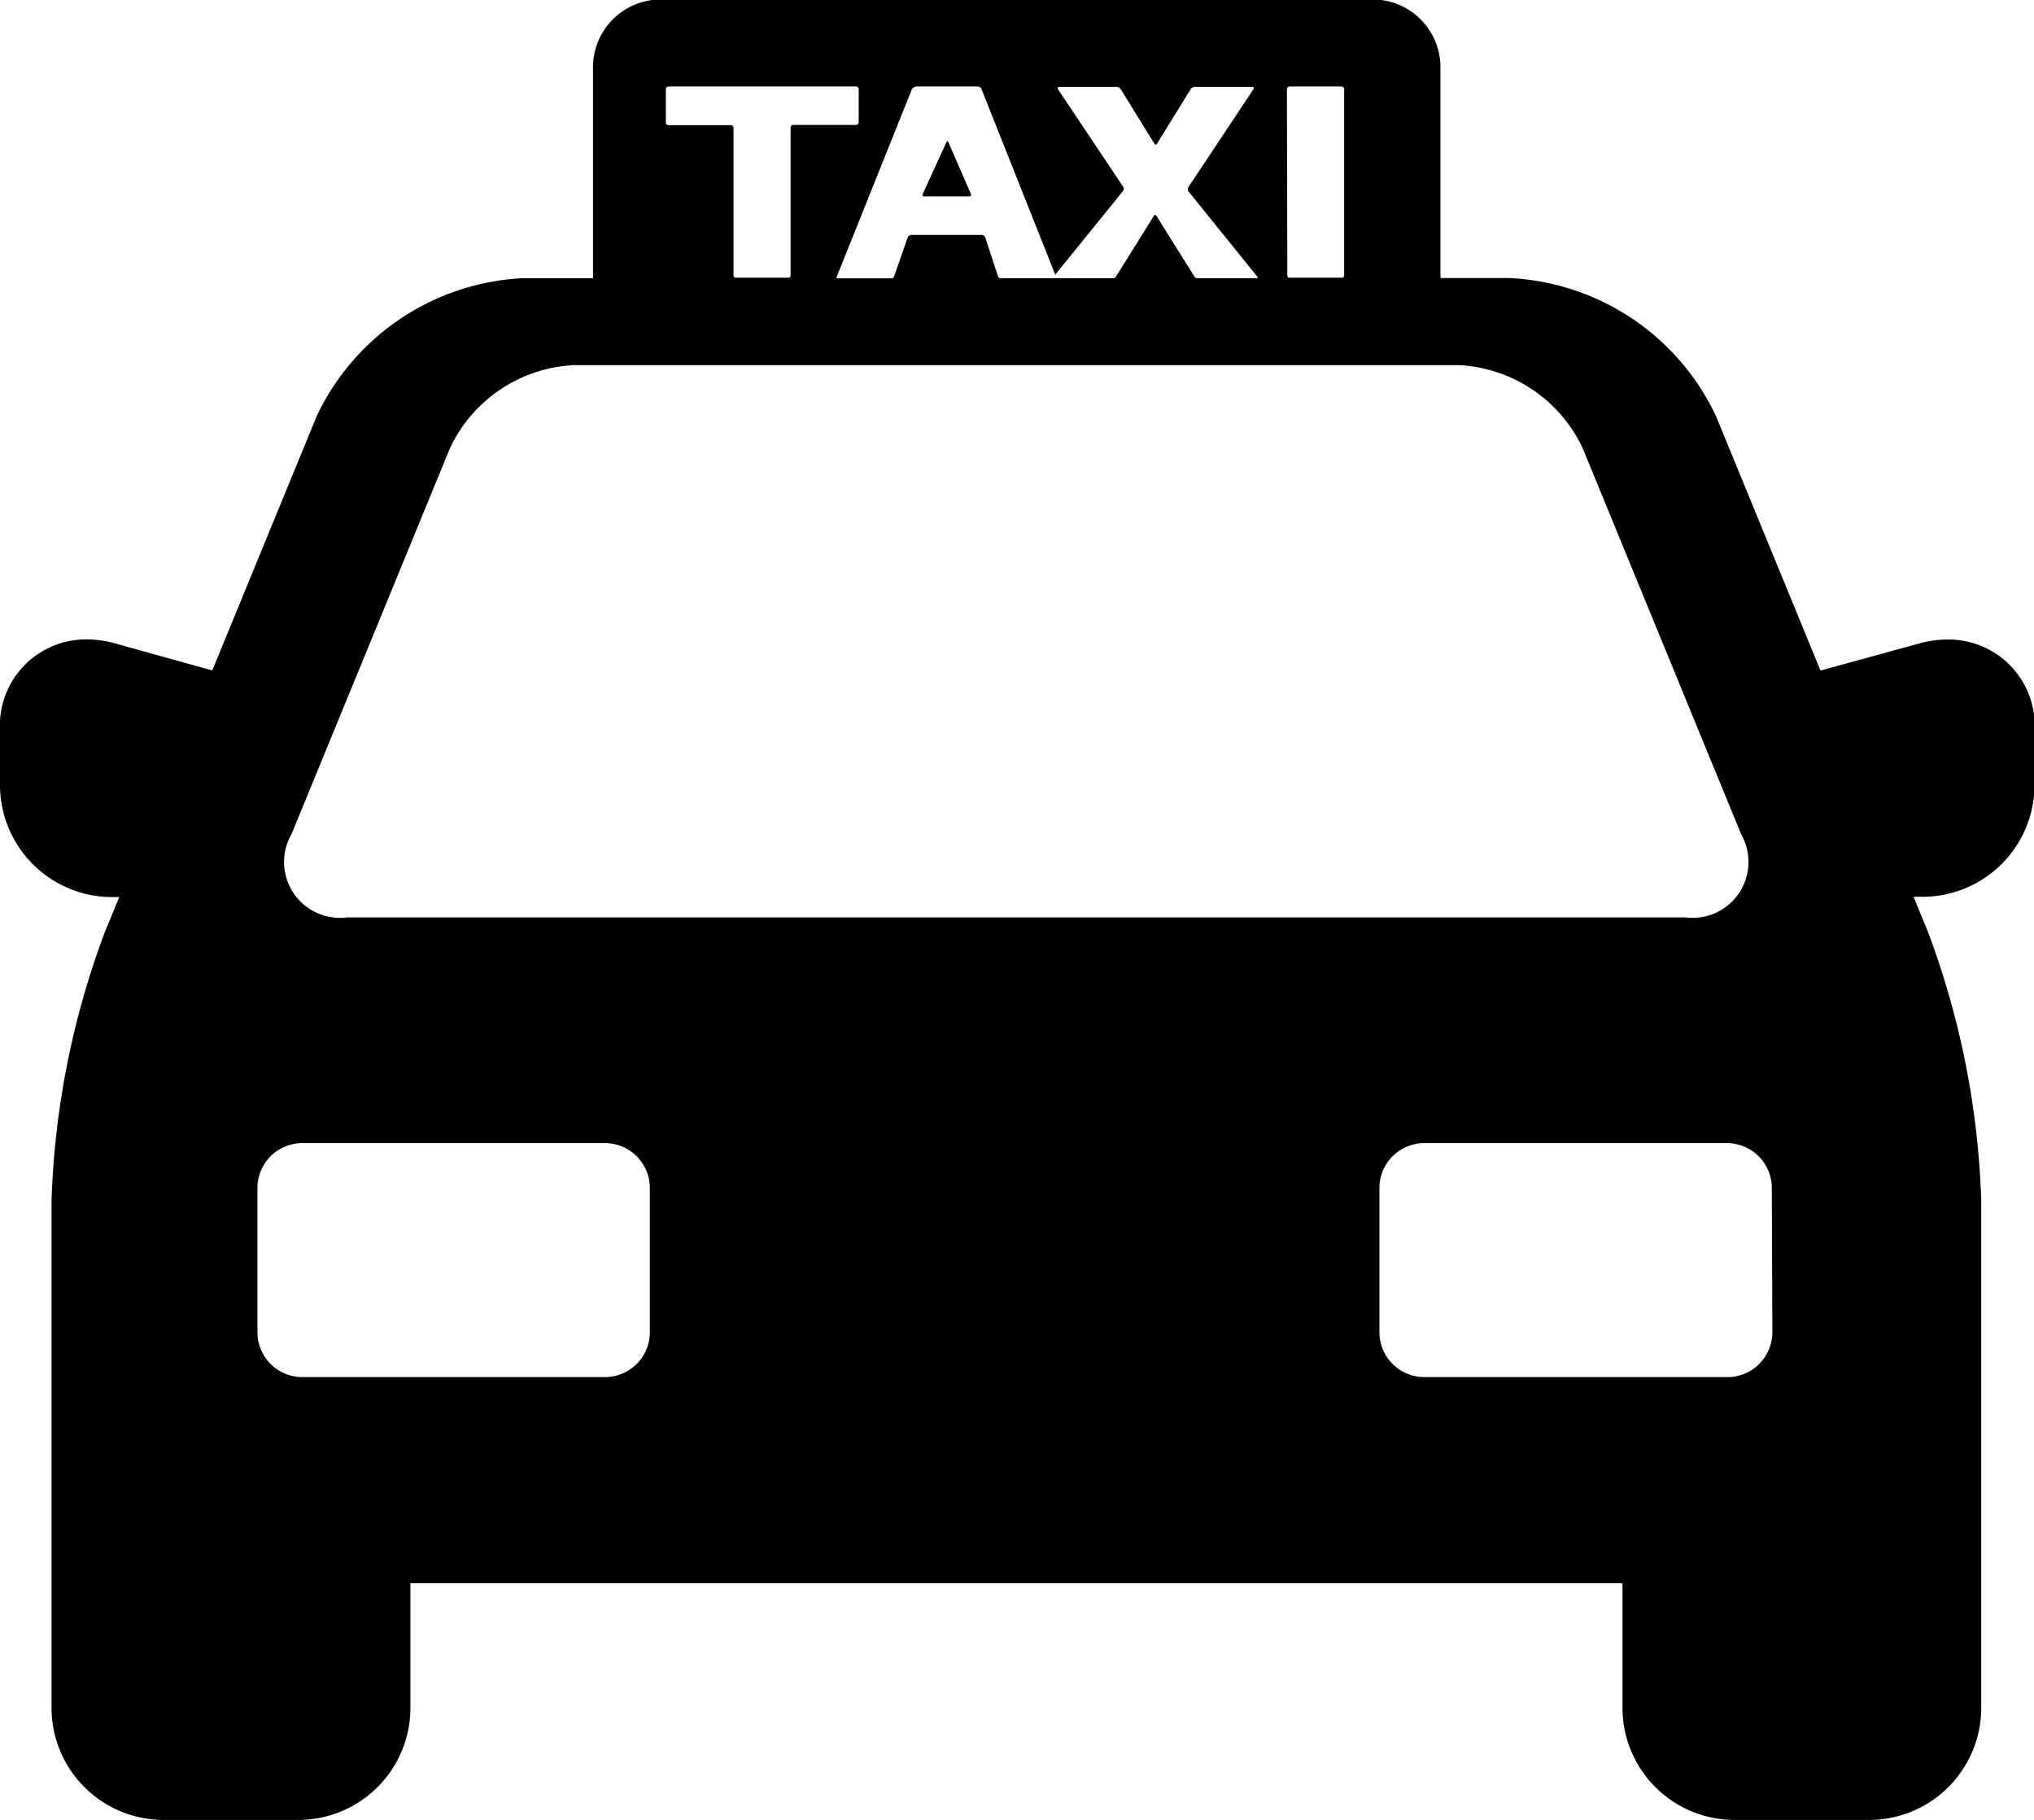 <svg xmlns="http://www.w3.org/2000/svg" width="14.996" height="13.418" viewBox="0 0 14.996 13.418">
  <g id="frontal-taxi-cab" transform="translate(0 -11.942)">
    <path id="Path_7897" data-name="Path 7897" d="M14.356,16.657a.776.776,0,0,0-.206.029l-.728.2-.77-1.875a1.777,1.777,0,0,0-1.52-1.019h-.512V12.438a.5.5,0,0,0-.5-.5H4.872a.5.5,0,0,0-.5.5v1.555H3.854a1.777,1.777,0,0,0-1.52,1.019l-.769,1.873-.719-.2a.779.779,0,0,0-.206-.029A.636.636,0,0,0,0,17.33v.4a.827.827,0,0,0,.826.826H.879l-.11.268A6.2,6.2,0,0,0,.38,20.793v3.741a.827.827,0,0,0,.826.826H2.2a.827.827,0,0,0,.826-.826v-.919h8.936v.919a.827.827,0,0,0,.826.826h.993a.827.827,0,0,0,.826-.826V20.793a6.2,6.2,0,0,0-.389-1.971l-.11-.268h.064A.827.827,0,0,0,15,17.729v-.4A.635.635,0,0,0,14.356,16.657ZM9.488,12.6a.02.02,0,0,1,.02-.02H9.89a.02.02,0,0,1,.02.02v1.374a.019.019,0,0,1-.009.015H9.5a.019.019,0,0,1-.009-.015Zm-2.738-.02h.459a.032.032,0,0,1,.027.018l.544,1.369.5-.617a.029.029,0,0,0,0-.032L7.8,12.6c-.006-.009,0-.017.009-.017h.424a.04.04,0,0,1,.03.017l.247.4a.011.011,0,0,0,.021,0l.247-.4a.039.039,0,0,1,.03-.017h.424c.011,0,.015.007.009.017l-.479.721a.029.029,0,0,0,0,.032l.508.629a.011.011,0,0,1,0,.011h-.45a.037.037,0,0,1-.014-.012l-.279-.446a.011.011,0,0,0-.021,0l-.278.446a.037.037,0,0,1-.014.012H7.371a.027.027,0,0,1-.013-.014l-.094-.286a.029.029,0,0,0-.026-.019h-.52a.03.03,0,0,0-.026.019l-.1.287a.028.028,0,0,1-.013.014H6.17a.012.012,0,0,1,0-.014L6.723,12.6A.032.032,0,0,1,6.751,12.583ZM5.408,13.977V12.885a.02.02,0,0,0-.02-.02H4.929a.02.02,0,0,1-.02-.02V12.6a.02.02,0,0,1,.02-.02H6.311a.02.02,0,0,1,.02.02v.243a.02.02,0,0,1-.02.02H5.849a.02.02,0,0,0-.02.02v1.091a.019.019,0,0,1-.009.015h-.4A.019.019,0,0,1,5.408,13.977Zm-3.26,4.118,1.17-2.85a1.068,1.068,0,0,1,.912-.611h6.526a1.068,1.068,0,0,1,.912.611l1.17,2.85a.412.412,0,0,1-.41.611H2.558A.412.412,0,0,1,2.148,18.094Zm2.643,3.67a.331.331,0,0,1-.33.33H2.228a.331.331,0,0,1-.33-.33V20.7a.331.331,0,0,1,.33-.33H4.461a.331.331,0,0,1,.33.33v1.059Zm8.276,0a.331.331,0,0,1-.33.33H10.5a.331.331,0,0,1-.33-.33V20.7a.331.331,0,0,1,.33-.33h2.233a.331.331,0,0,1,.33.33Z"/>
    <path id="Path_7898" data-name="Path 7898" d="M103.283,28.123a.012.012,0,0,0,.012-.018l-.165-.38c0-.01-.012-.01-.016,0l-.174.38a.012.012,0,0,0,.012.018Z" transform="translate(-96.137 -14.733)"/>
  </g>
</svg>
